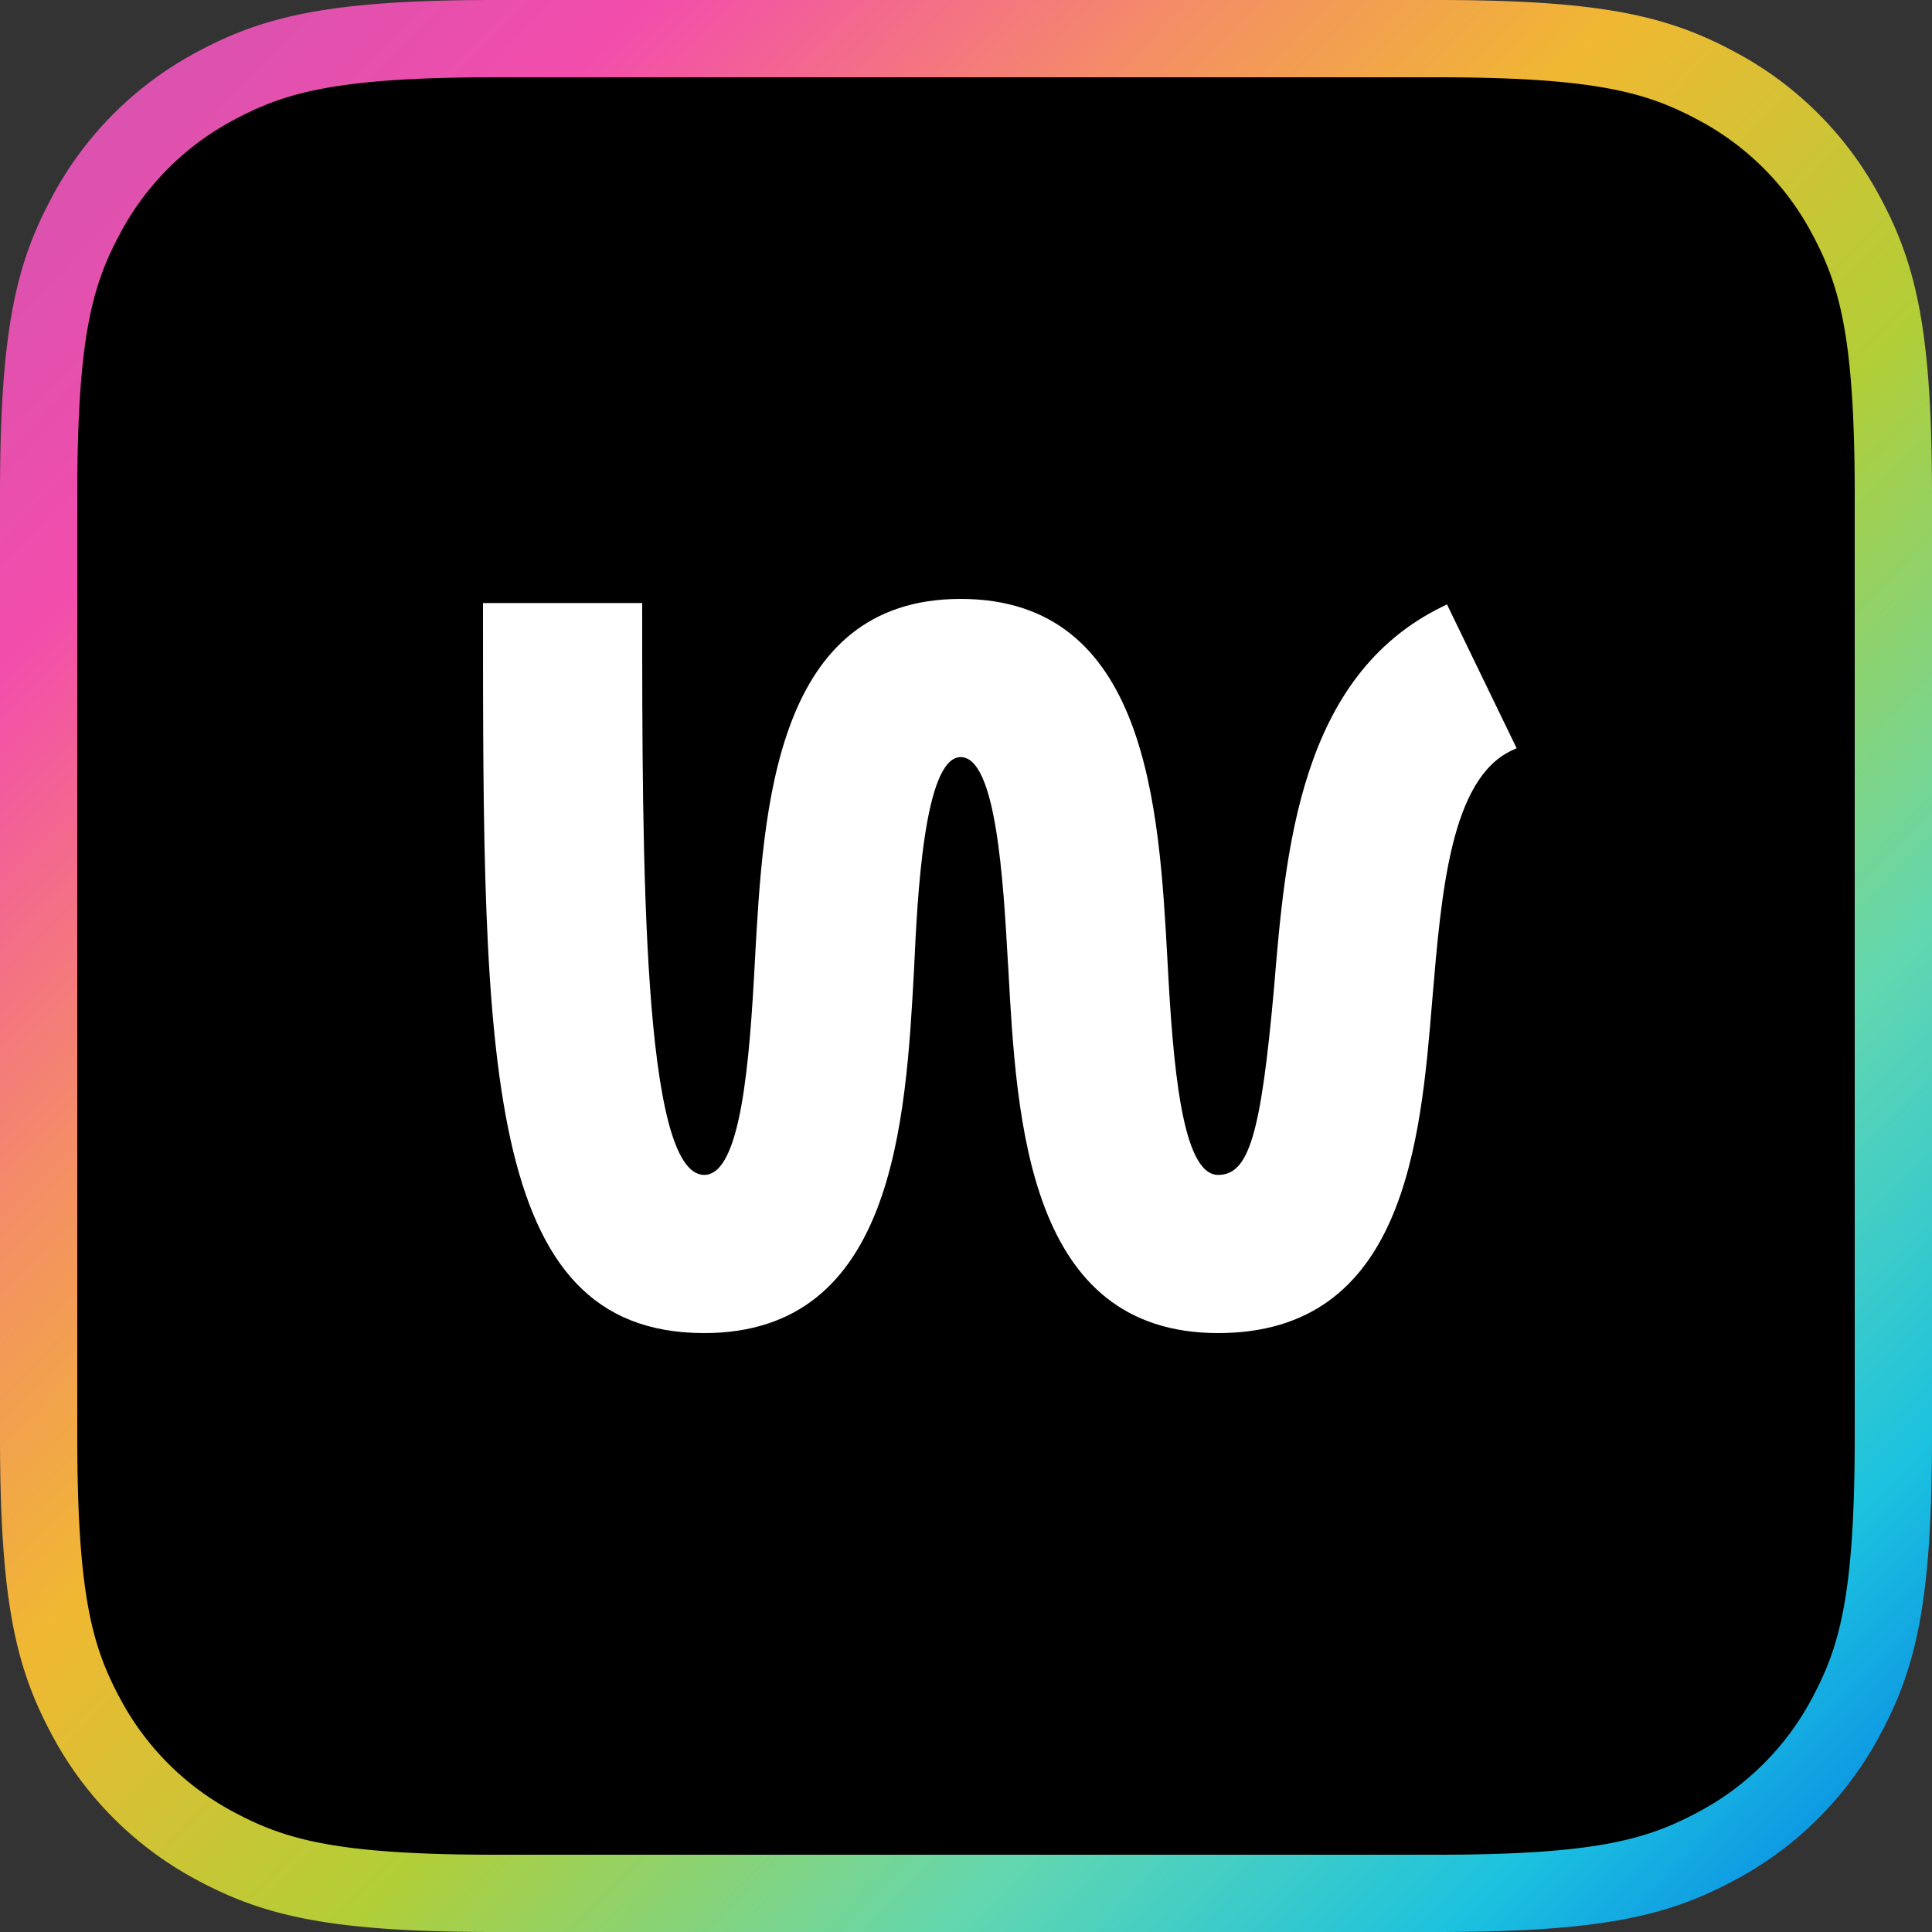 <svg width="48" height="48" xmlns="http://www.w3.org/2000/svg"><rect width="100%" height="100%" fill="#333333" stroke="none"/><defs><linearGradient x1="-2.661%" y1="0%" x2="100%" y2="100%" id="a"><stop stop-color="#CE55B0" offset="0%"/><stop stop-color="#F34DAC" offset="17.128%"/><stop stop-color="#F48E66" offset="31.654%"/><stop stop-color="#F0B832" offset="43.449%"/><stop stop-color="#B2CE37" offset="59.06%"/><stop stop-color="#63D7AF" offset="75.078%"/><stop stop-color="#1CC2DF" offset="88.597%"/><stop stop-color="#0580E6" offset="100%"/></linearGradient></defs><g fill="none" fill-rule="evenodd"><path d="M35.693.96c4.008 0 5.474.383 6.943 1.169a7.776 7.776 0 013.235 3.235c.786 1.469 1.169 2.935 1.169 6.943h0v23.386c0 4.008-.383 5.474-1.169 6.943a7.776 7.776 0 01-3.235 3.235c-1.469.786-2.935 1.169-6.943 1.169h0-23.386c-4.008 0-5.474-.383-6.943-1.169a7.776 7.776 0 01-3.235-3.235C1.343 41.167.96 39.701.96 35.693h0V12.307c0-4.008.383-5.474 1.169-6.943a7.776 7.776 0 013.235-3.235C6.833 1.343 8.299.96 12.307.96h0z" stroke="url(#a)" stroke-width="1.92" fill="#000"/><path d="M35.834 15.073c-3.541 1.73-3.896 6.029-4.182 9.482-.326 3.639-.624 4.635-1.388 4.635-.906 0-1.125-2.762-1.26-5.352-.208-3.78-.494-8.958-5.136-8.958-4.618 0-4.903 5.178-5.111 8.96-.135 2.588-.354 5.35-1.26 5.35-1.542 0-1.542-7.806-1.542-14.079v-.128H12v.128c0 11.23 0 18.009 5.497 18.009 4.72 0 5.006-5.237 5.214-9.066.078-1.702.24-5.244 1.157-5.244.885 0 1.058 3.07 1.173 5.102l.01.147c.208 3.824.493 9.061 5.213 9.061 4.636 0 5.03-4.76 5.317-8.236l.004-.046c.227-2.696.46-5.485 1.977-6.194l.118-.055-1.73-3.573-.116.057z" fill="#FFF"/></g></svg>